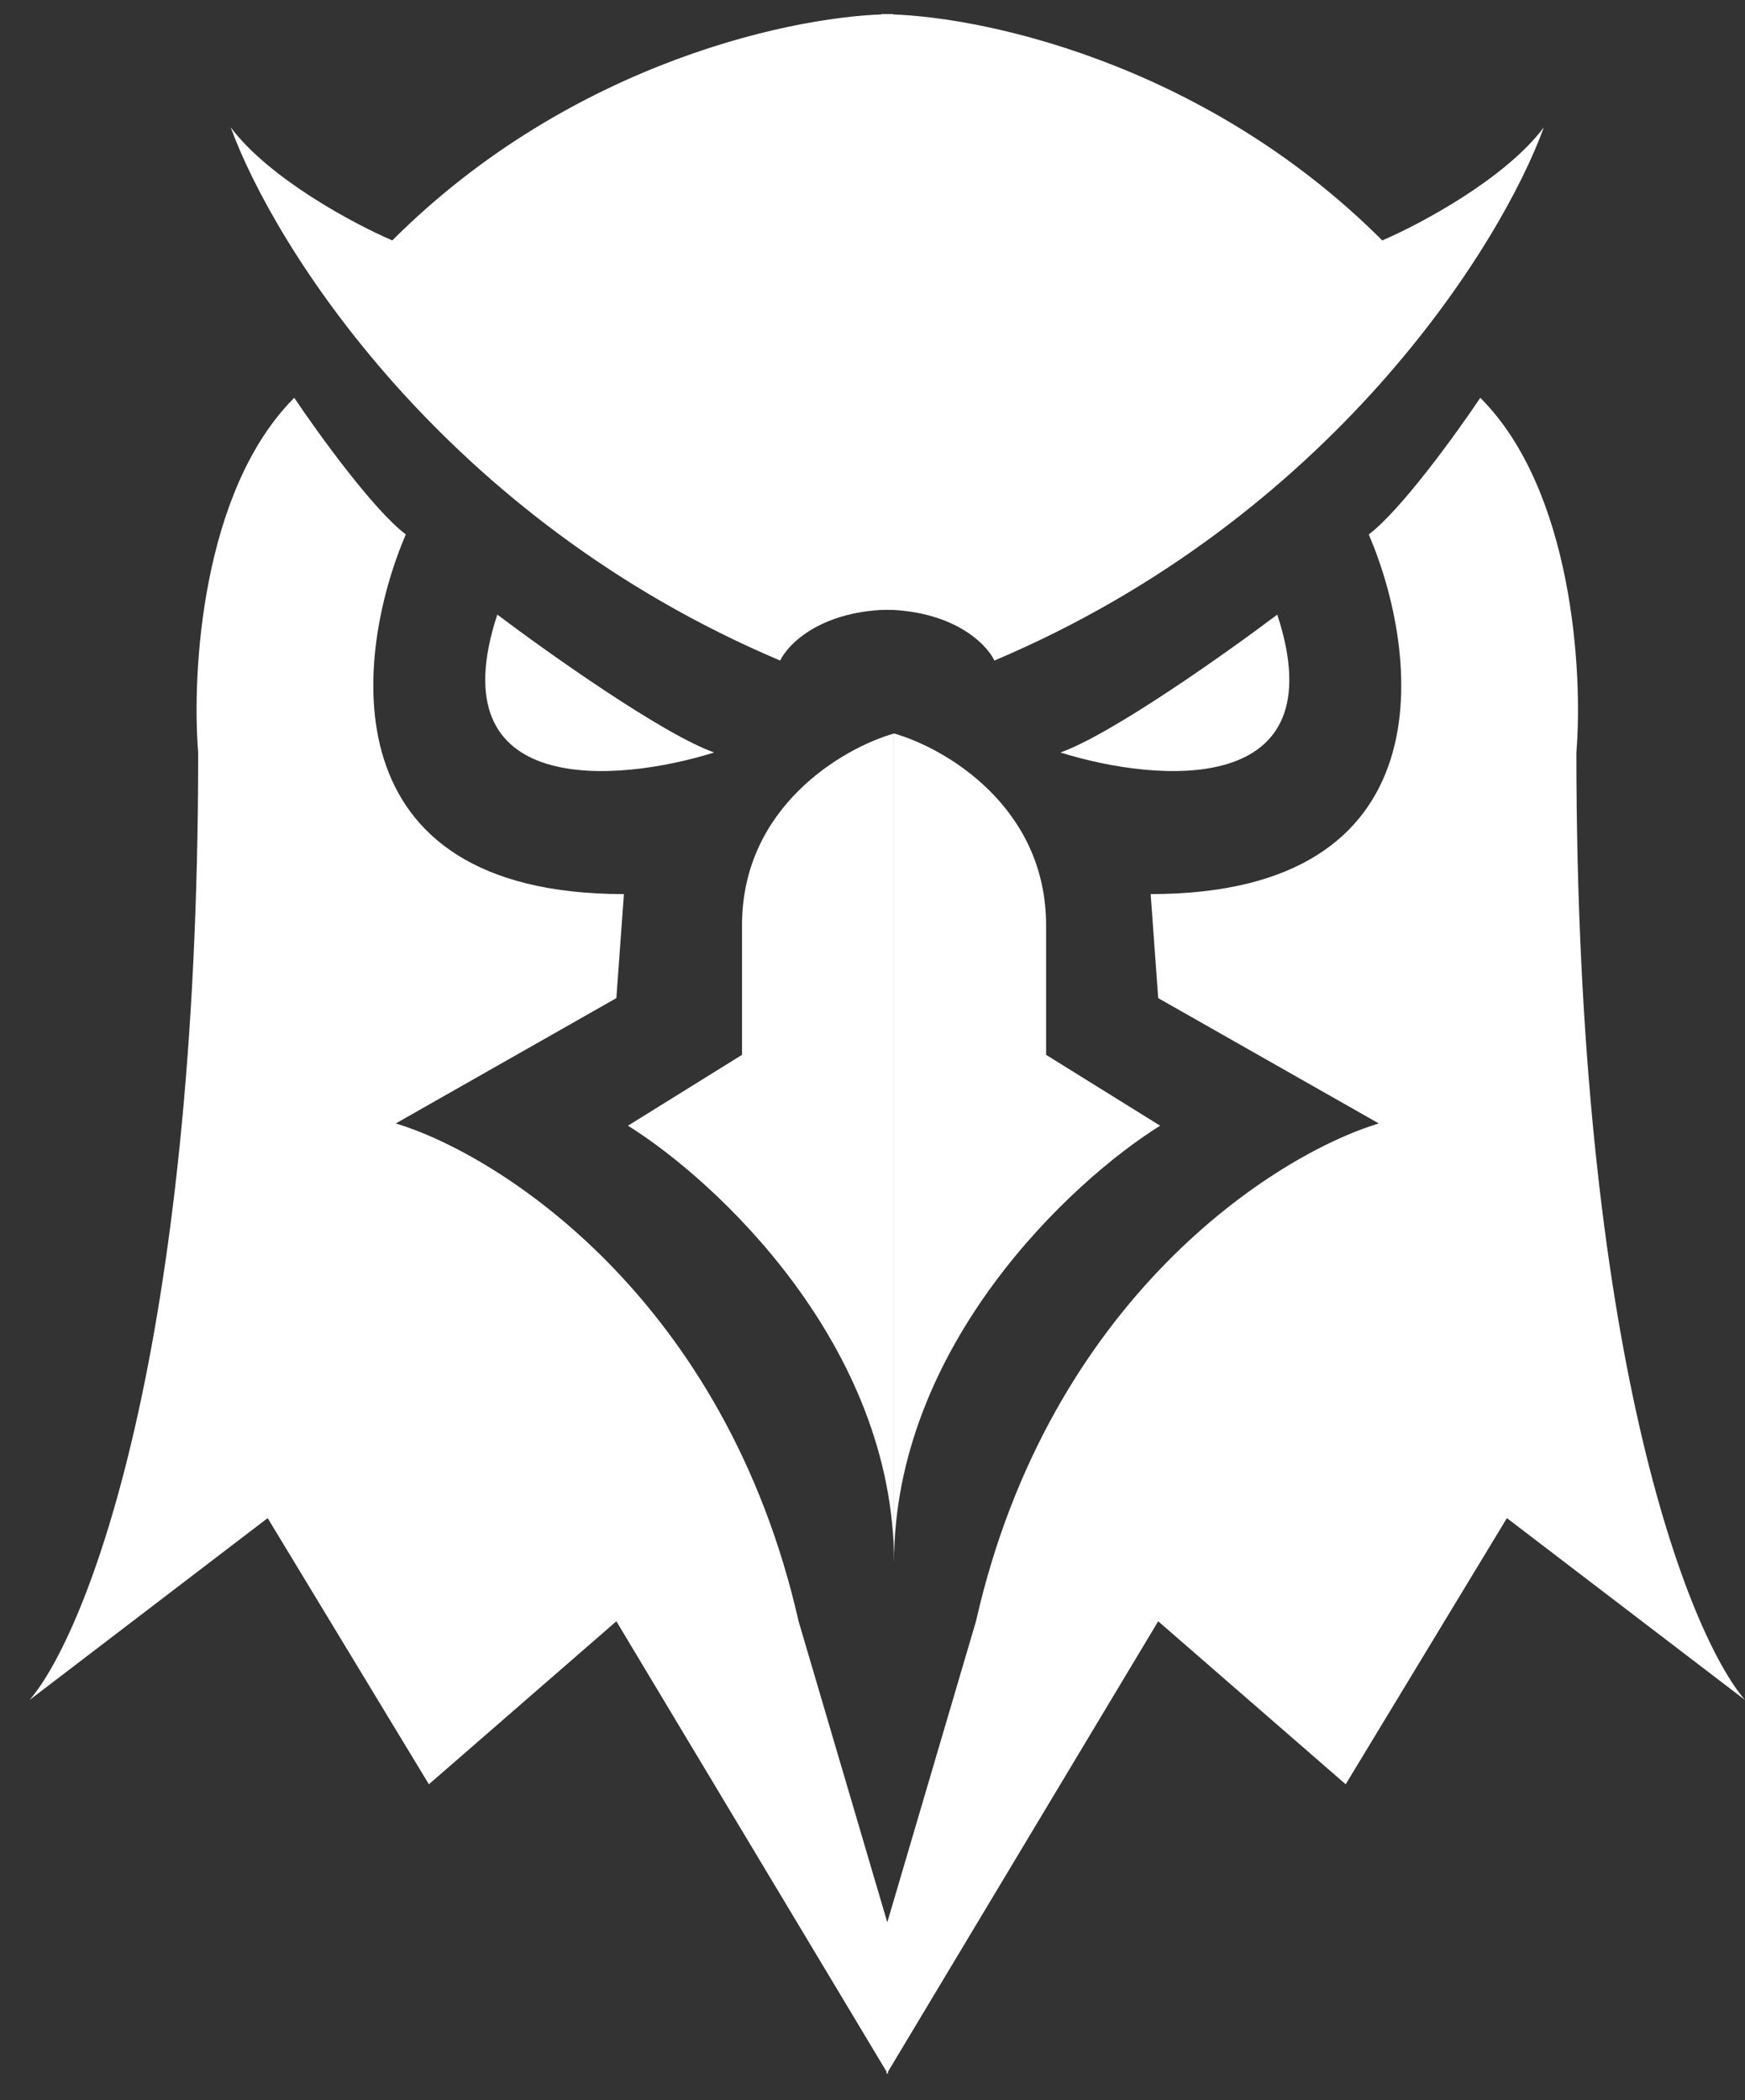 <svg width="54" height="65" viewBox="0 0 54 65" fill="none" xmlns="http://www.w3.org/2000/svg">
<rect x="0" y="0" width="54" height="65" fill="#333333" stroke="none"/>
<path d="M12.14 7.441C17.741 1.839 24.81 0.439 27.644 0.439V18.867C25.439 18.867 24.391 19.919 24.143 20.444C13.74 16.043 8.472 7.608 7.139 3.94C8.339 5.54 10.973 6.941 12.14 7.441Z" fill="white"/>
<path d="M42.775 7.441C37.174 1.839 30.105 0.439 27.271 0.439V18.867C29.476 18.867 30.524 19.919 30.772 20.444C41.175 16.043 46.443 7.608 47.776 3.94C46.576 5.54 43.942 6.941 42.775 7.441Z" fill="white"/>
<path d="M15.389 19.022C16.967 20.212 20.518 22.73 22.1 23.289C19.087 24.233 13.527 24.701 15.389 19.022Z" fill="white"/>
<path d="M12.558 16.54C11.565 15.795 9.843 13.411 9.106 12.312C6.241 15.177 5.93 20.823 6.133 23.289C6.133 41.9 2.654 50.594 0.915 52.614L8.283 46.985L13.272 55.223L19.074 50.178L27.481 64.194V59.576L24.713 50.178C22.448 40.189 15.459 35.744 12.248 34.77L19.074 30.891L19.307 27.672C10.091 27.672 10.968 20.25 12.558 16.54Z" fill="white"/>
<path d="M39.526 19.022C37.948 20.212 34.397 22.73 32.815 23.289C35.828 24.233 41.388 24.701 39.526 19.022Z" fill="white"/>
<path d="M42.357 16.54C43.35 15.795 45.072 13.411 45.809 12.312C48.674 15.177 48.985 20.824 48.782 23.289C48.782 41.9 52.261 50.594 54 52.614L46.632 46.985L41.643 55.223L35.841 50.178L27.434 64.194V59.576L30.202 50.178C32.467 40.189 39.456 35.744 42.667 34.77L35.841 30.891L35.608 27.672C44.824 27.672 43.947 20.25 42.357 16.54Z" fill="white"/>
<path d="M22.962 28.637C22.962 24.958 26.099 23.147 27.667 22.701V48.369C27.667 41.652 22.177 36.551 19.433 34.84L22.962 32.647V28.637Z" fill="white"/>
<path d="M32.372 28.637C32.372 24.958 29.235 23.147 27.666 22.701V48.369C27.666 41.652 33.156 36.551 35.901 34.84L32.372 32.647V28.637Z" fill="white"/>
</svg>
